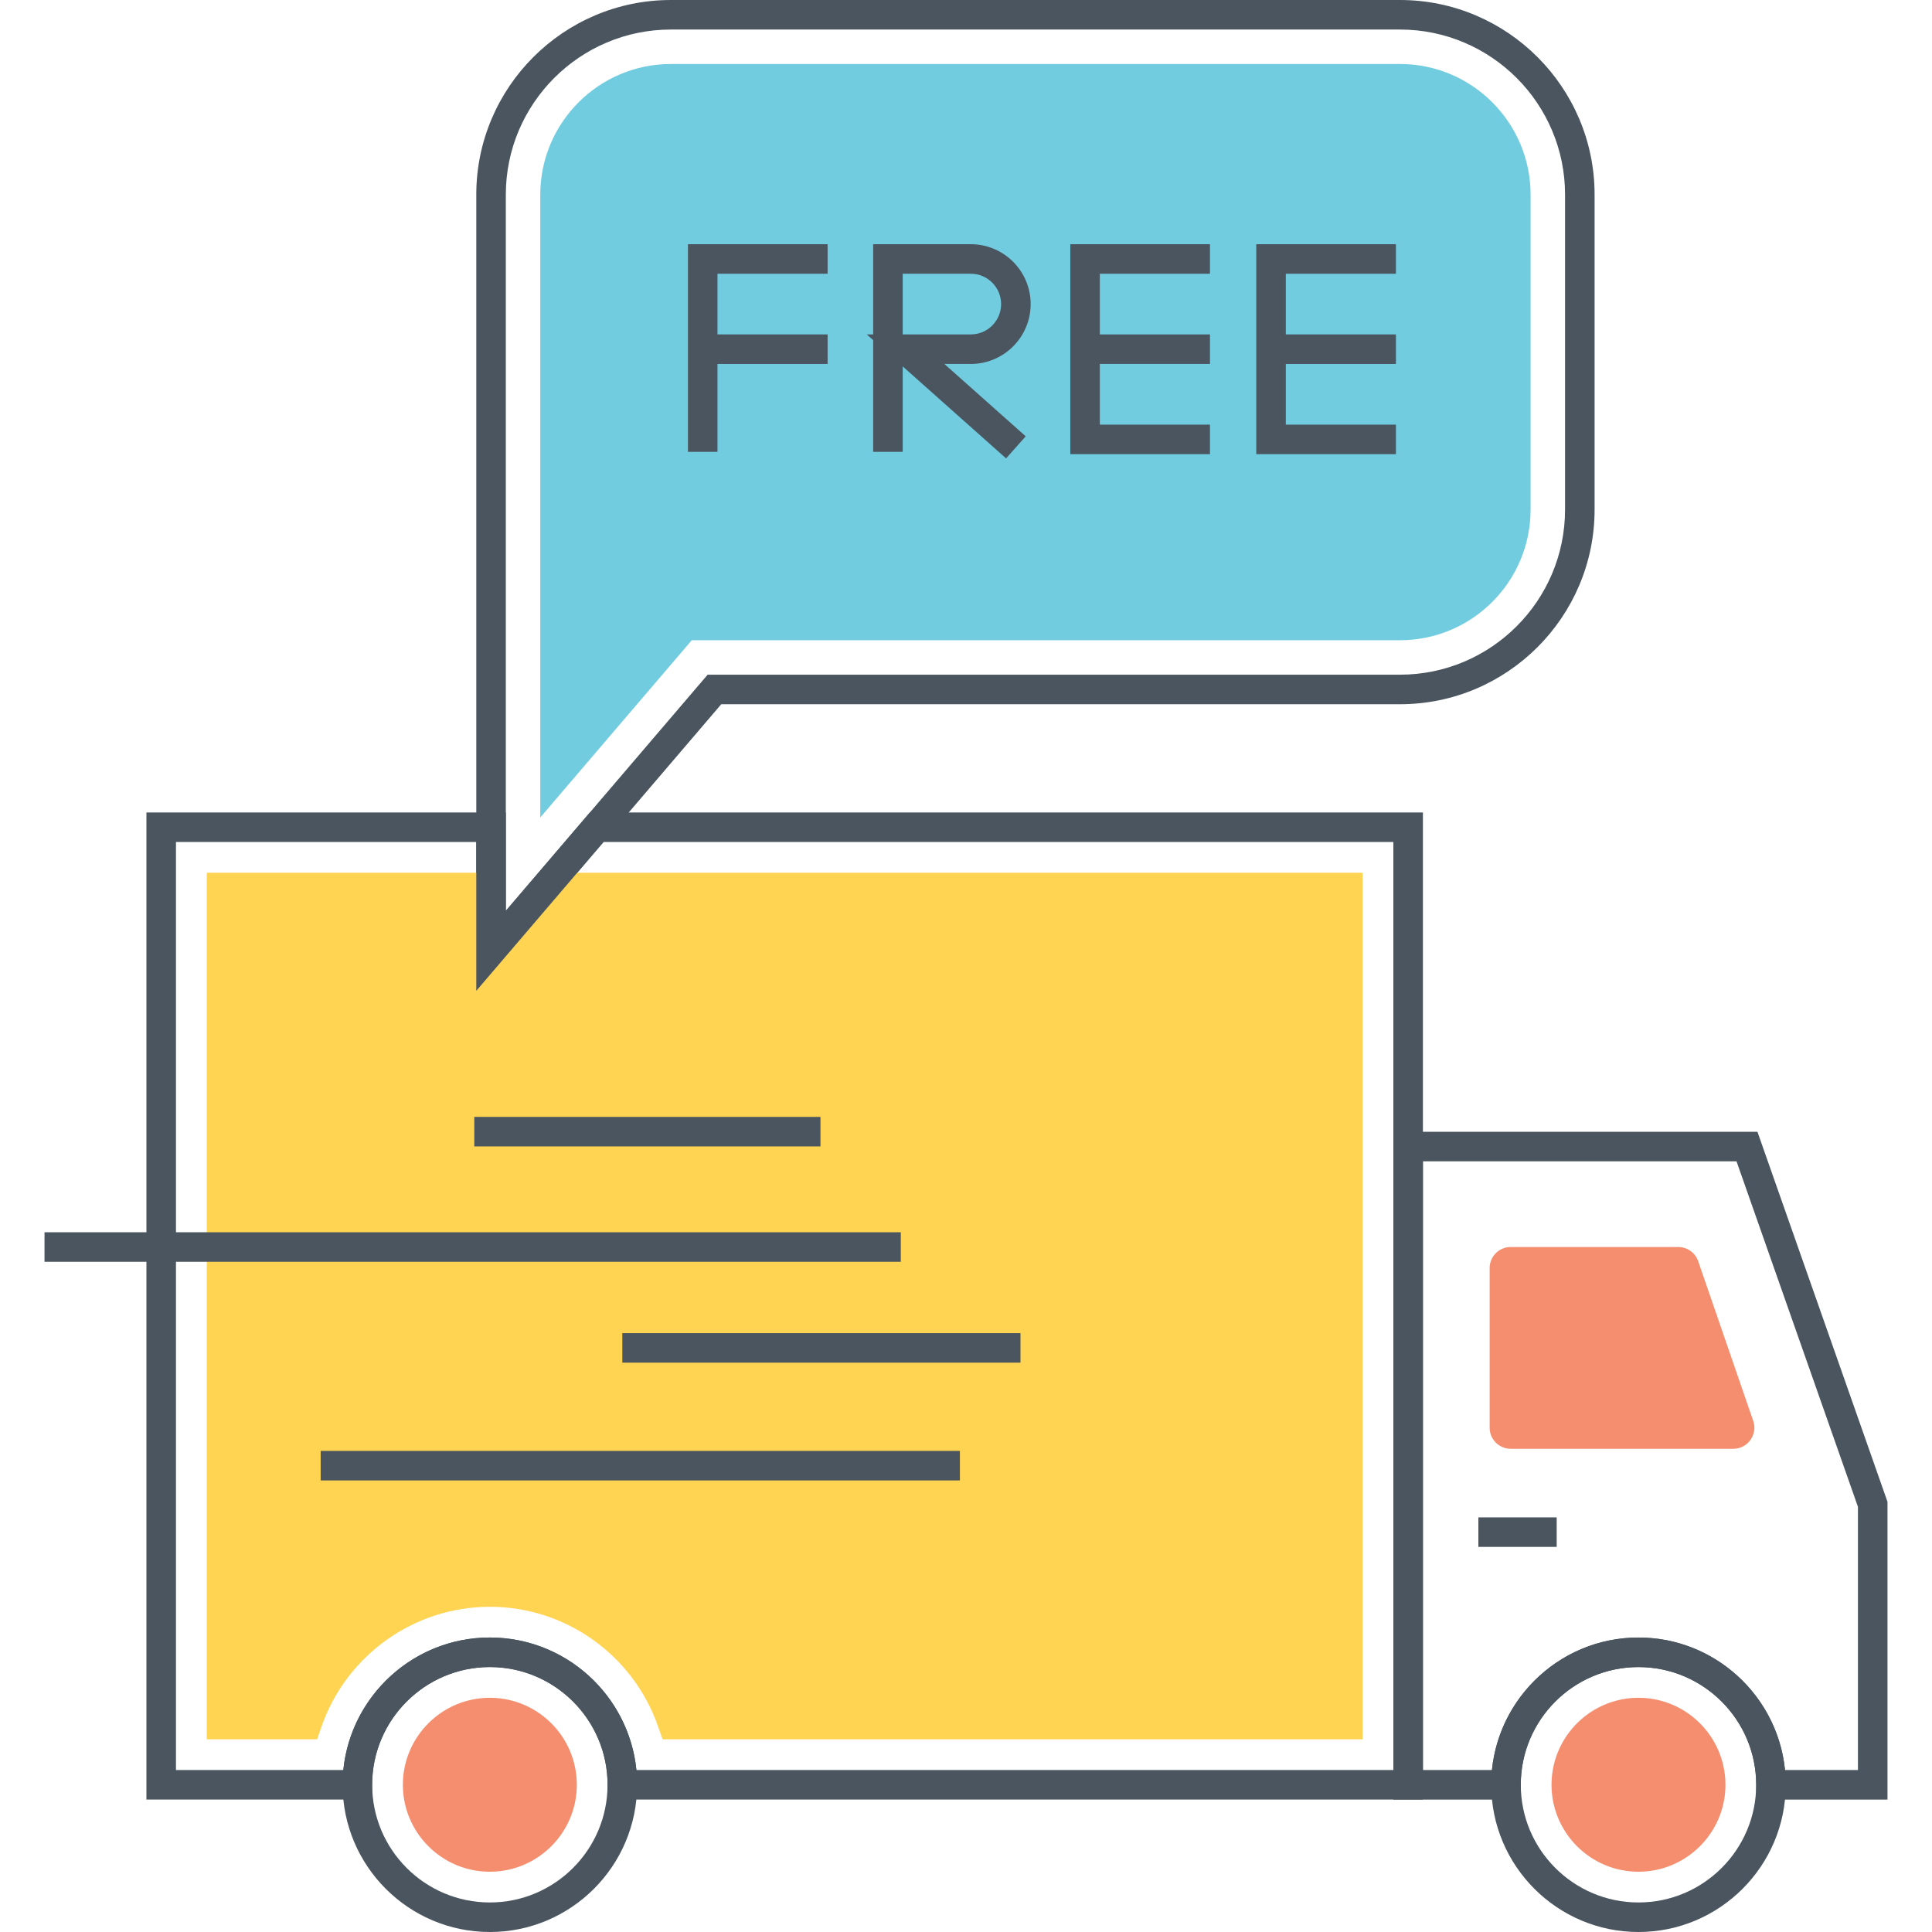 <?xml version="1.0" standalone="no"?><!DOCTYPE svg PUBLIC "-//W3C//DTD SVG 1.1//EN" "http://www.w3.org/Graphics/SVG/1.1/DTD/svg11.dtd"><svg t="1564981390184" class="icon" viewBox="0 0 1024 1024" version="1.1" xmlns="http://www.w3.org/2000/svg" p-id="2738" width="32" height="32" xmlns:xlink="http://www.w3.org/1999/xlink"><defs><style type="text/css"></style></defs><path d="M312.656 430.628l-44.558 52.122v-52.122H77.612v523.18h119.614v-7.828c0-34.416 28-62.416 62.416-62.416s62.416 28 62.416 62.416v7.828h432.112v-523.18H312.656z m425.858 507.524H337.328c-3.94-39.388-37.276-70.244-77.686-70.244s-73.746 30.856-77.686 70.244H93.268V446.286h159.172v78.872l67.432-78.872h418.642v491.866z" fill="#4A555F" p-id="2739"></path><path d="M295.65 462.568l-35.384 41.384v-41.384H109.602v459.302h58.45l2.452-6.994c13.308-37.836 49.162-63.25 89.136-63.25 40.028 0 75.828 25.416 89.084 63.25l2.452 6.994h371.054V462.568h-426.58z" fill="#FFD452" p-id="2740"></path><path d="M931.48 599.862h-192.956v353.956h67.498v-7.828c0-34.412 27.994-62.406 62.406-62.406 34.406 0 62.4 27.994 62.4 62.406v7.828h69.576v-157.854l-68.924-196.102z m53.268 338.298h-38.652c-3.944-39.38-37.27-70.234-77.67-70.234s-73.73 30.854-77.674 70.234H754.18V615.518h166.21l64.358 183.116v139.526zM259.632 867.916c-43.034 0-78.042 35.01-78.042 78.042 0 43.032 35.008 78.042 78.042 78.042s78.042-35.01 78.042-78.042c0-43.032-35.008-78.042-78.042-78.042z m0 140.428c-34.4 0-62.386-27.988-62.386-62.386s27.984-62.386 62.386-62.386 62.386 27.986 62.386 62.386-27.986 62.386-62.386 62.386z" fill="#4A555F" p-id="2741"></path><path d="M868.432 867.916c-43.034 0-78.042 35.01-78.042 78.042 0 43.032 35.008 78.042 78.042 78.042s78.042-35.01 78.042-78.042c0-43.032-35.008-78.042-78.042-78.042z m0 140.428c-34.402 0-62.386-27.988-62.386-62.386s27.984-62.386 62.386-62.386c34.4 0 62.386 27.986 62.386 62.386s-27.984 62.386-62.386 62.386z" fill="#4A555F" p-id="2742"></path><path d="M868.434 899.872c-25.414 0-46.088 20.674-46.088 46.086 0 25.414 20.674 46.09 46.088 46.09s46.088-20.676 46.088-46.09c0-25.414-20.676-46.086-46.088-46.086zM259.628 899.872c-25.414 0-46.088 20.674-46.088 46.086 0 25.414 20.674 46.09 46.088 46.09s46.09-20.676 46.09-46.09c0-25.414-20.676-46.086-46.09-46.086zM929.238 753.064l-29.154-84.584a11.172 11.172 0 0 0-10.562-7.53h-88.808a11.172 11.172 0 0 0-11.172 11.172v84.584a11.172 11.172 0 0 0 11.172 11.172h117.962c7.672-0.002 13.062-7.558 10.562-14.814z" fill="#F58E6F" p-id="2743"></path><path d="M783.576 804.234h41.5v15.656h-41.5zM742.004 0H355.598c-56.882 0-103.156 46.278-103.156 103.16v421.998l129.842-151.902h359.722c56.882 0 103.162-46.278 103.162-103.16V103.16C845.166 46.278 798.886 0 742.004 0z m87.506 270.096c0 48.25-39.252 87.504-87.506 87.504H375.066l-106.97 125.146V103.16c0-48.25 39.252-87.504 87.5-87.504h386.408c48.252 0 87.506 39.252 87.506 87.504v166.936z" fill="#4A555F" p-id="2744"></path><path d="M742.002 33.922H355.598c-38.178 0-69.238 31.06-69.238 69.238v330.104l80.29-93.93h375.352c38.18 0 69.24-31.06 69.24-69.238V103.16c0.002-38.178-31.058-69.238-69.24-69.238z" fill="#71CCE0" p-id="2745" data-spm-anchor-id="a313x.7781069.0.i3"></path><path d="M364.624 129.434v110.048h15.656V145.09h58.37v-15.656z" fill="#4A555F" p-id="2746"></path><path d="M372.452 177.25h66.198v15.656h-66.198zM739.87 145.09v-15.656h-74.022v111.286h74.022v-15.656h-58.366V145.09z" fill="#4A555F" p-id="2747"></path><path d="M673.678 177.25h66.192v15.656h-66.192zM641.31 145.09v-15.656h-74.026v111.286h74.026v-15.656H582.94V145.09z" fill="#4A555F" p-id="2748"></path><path d="M575.112 177.25h66.198v15.656h-66.198zM514.536 192.906c17.5 0 31.736-14.236 31.736-31.736s-14.234-31.736-31.736-31.736h-51.744v47.814h-3.398l3.398 3.024v59.208h15.656V194.206l54.792 48.75 10.408-11.696-43.108-38.354h13.996z m-36.088-47.816h36.088c8.868 0 16.08 7.214 16.08 16.08s-7.212 16.08-16.08 16.08h-36.088v-32.16zM23.596 653.122h453.848v15.656H23.596zM329.846 706.586h211.028v15.656H329.846zM169.964 769.01h338.802v15.656H169.964zM251.38 591.97h183.488v15.656H251.38z" fill="#4A555F" p-id="2749"></path></svg>